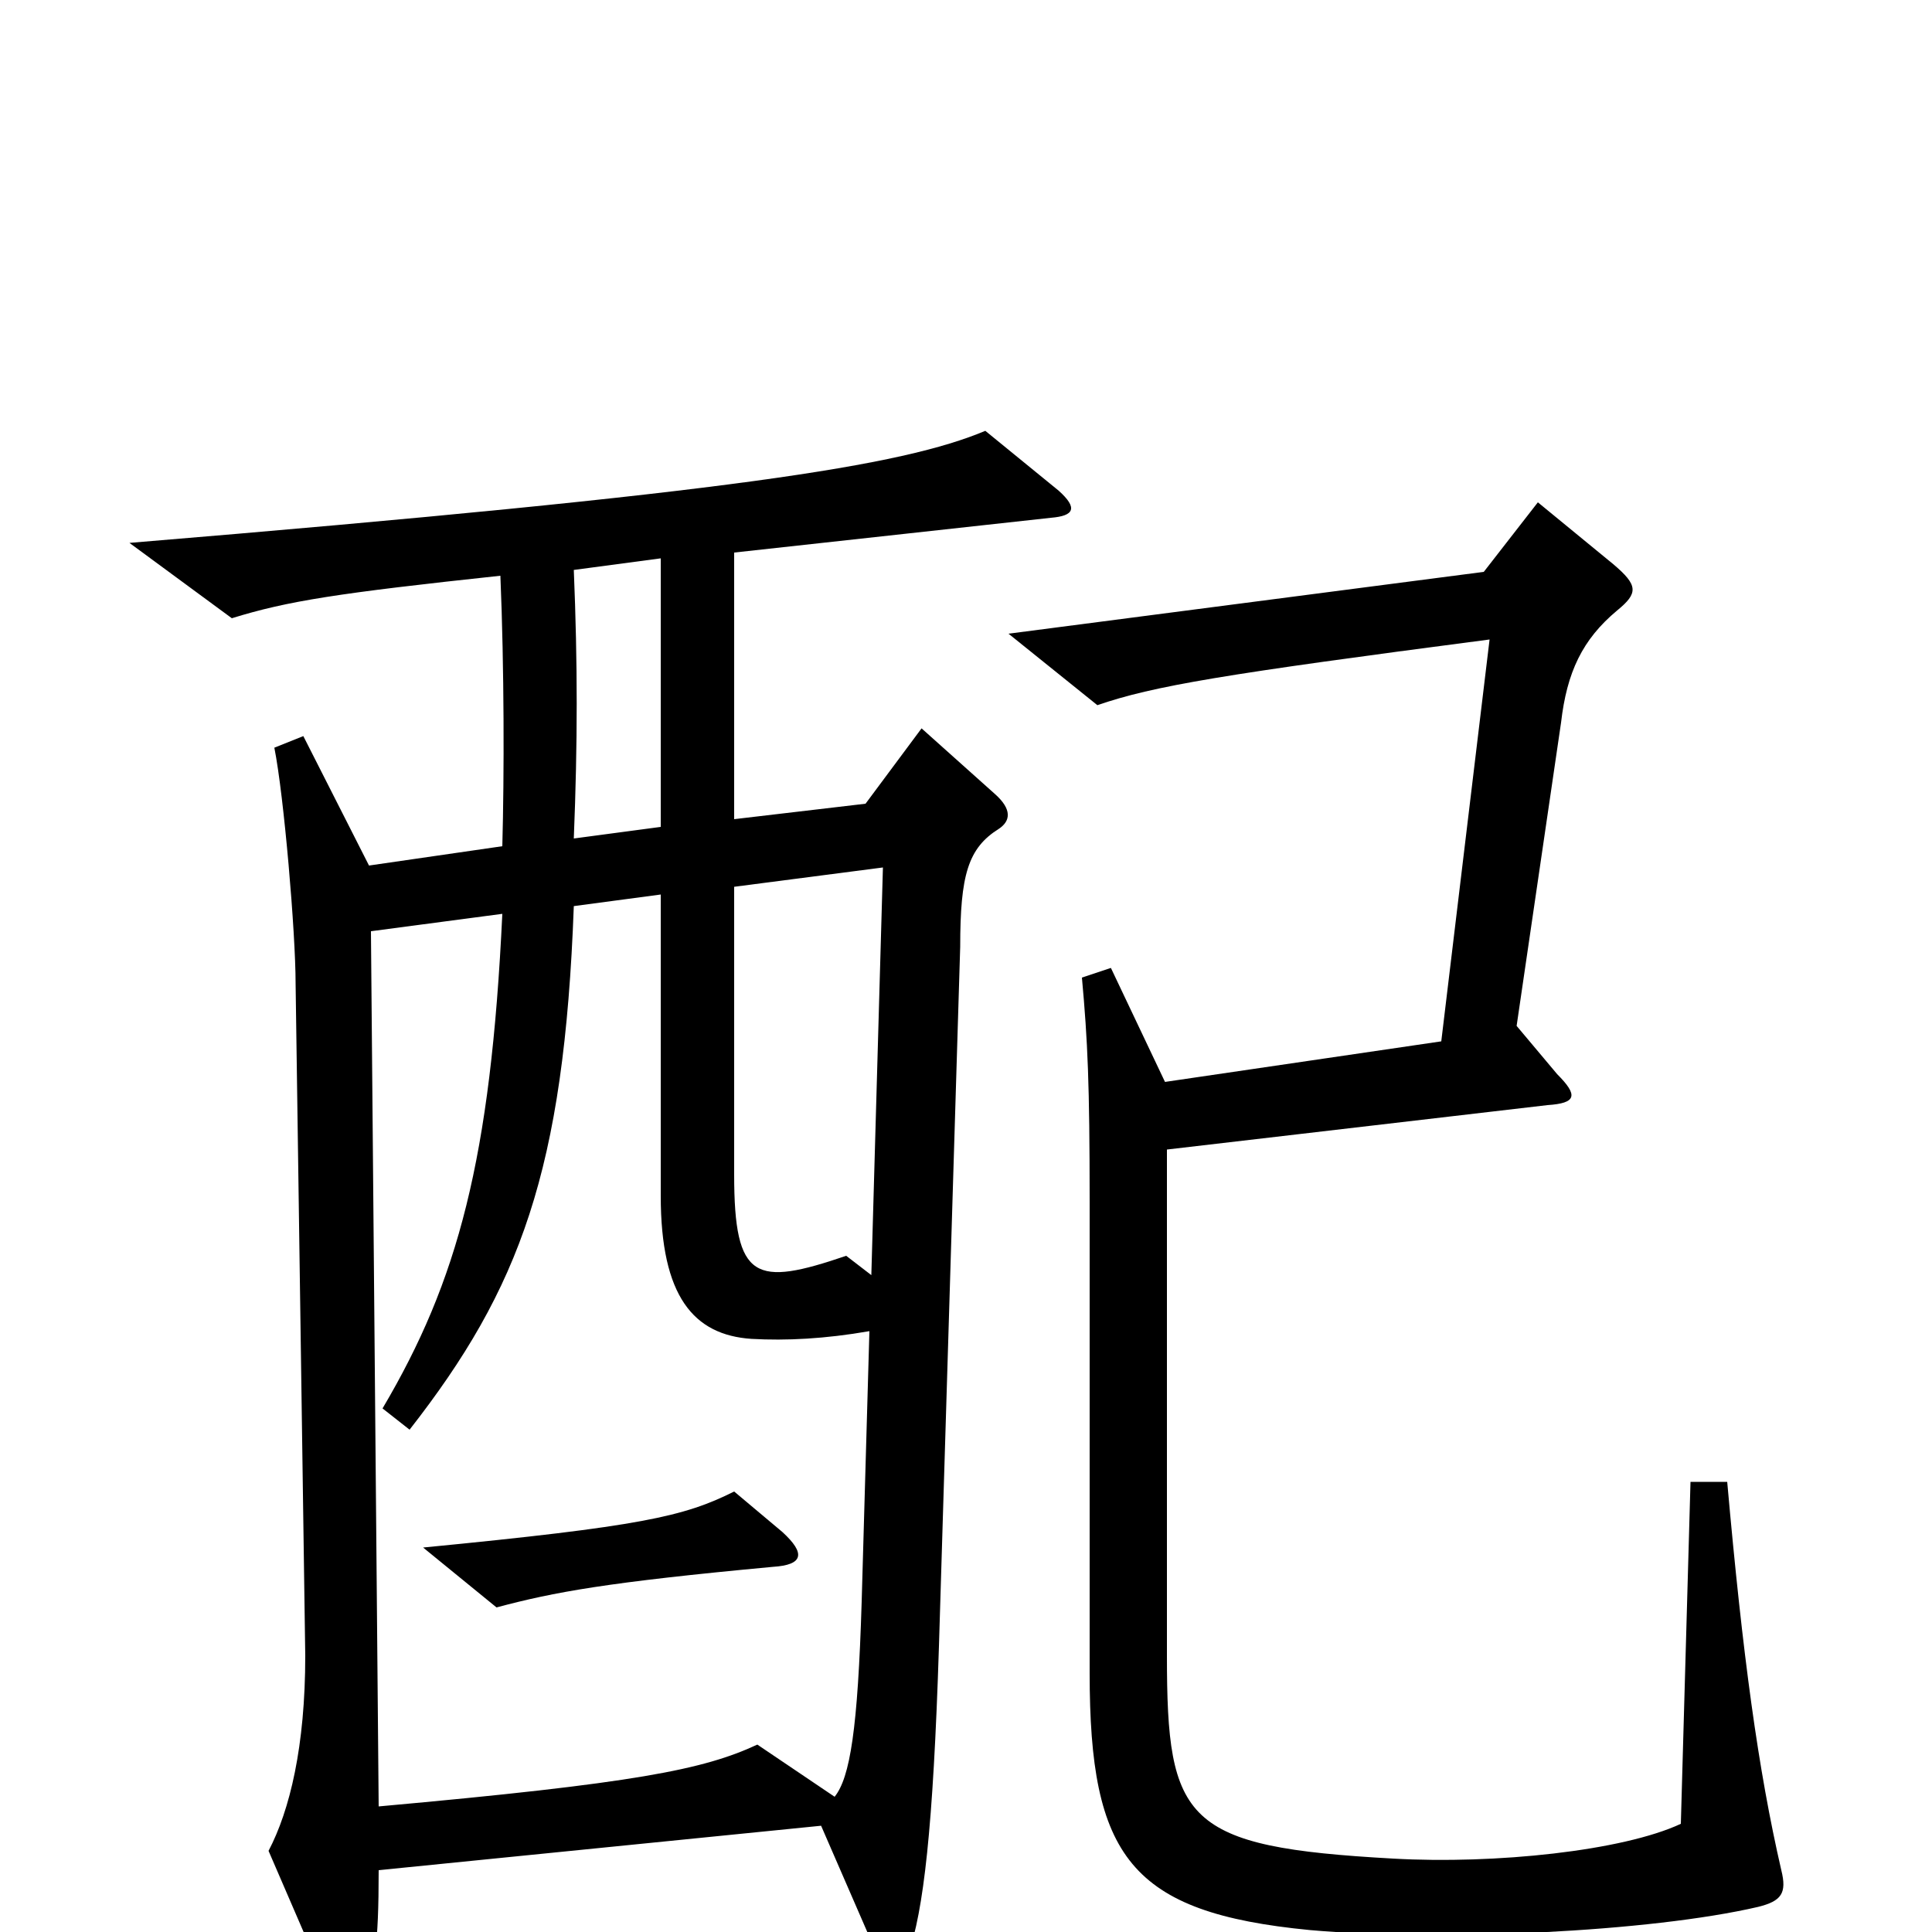 <svg xmlns="http://www.w3.org/2000/svg" viewBox="0 -1000 1000 1000">
	<path fill="#000000" d="M922 -32C910 -84 902 -143 894 -233H875L870 -56C840 -42 774 -35 721 -38C613 -44 604 -57 604 -143V-405L801 -428C816 -429 817 -433 806 -444L785 -469L808 -626C811 -652 819 -669 837 -684C848 -693 848 -697 835 -708L796 -740L768 -704L522 -672L568 -635C597 -645 633 -651 771 -669L746 -461L603 -440L575 -499L560 -494C563 -461 564 -439 564 -378V-134C564 -39 585 -10 678 -1C746 5 854 0 910 -13C922 -16 925 -20 922 -32ZM548 -746L510 -777C467 -759 381 -745 67 -719L120 -680C149 -689 175 -693 259 -702C261 -654 261 -599 260 -562L191 -552L157 -619L142 -613C147 -588 153 -517 153 -491L158 -143C158 -96 150 -63 139 -42L174 39C178 49 183 49 187 38C194 20 196 7 196 -32L425 -55L455 14C460 25 466 25 470 12C478 -11 483 -53 486 -148L497 -510C497 -547 501 -561 517 -571C523 -575 524 -581 515 -589L477 -623L448 -584L380 -576V-714L544 -732C556 -733 558 -737 548 -746ZM342 -572L297 -566C299 -616 299 -656 297 -705L342 -711ZM457 -551L451 -340L438 -350C391 -334 380 -337 380 -392V-541ZM450 -311L446 -171C444 -105 440 -80 432 -70L392 -97C364 -84 329 -77 196 -65L192 -518L260 -527C254 -400 237 -337 198 -271L212 -260C269 -333 292 -394 297 -531L342 -537V-381C342 -329 359 -309 389 -307C407 -306 427 -307 450 -311ZM405 -207L380 -228C354 -215 332 -210 219 -199L257 -168C287 -176 314 -181 400 -189C416 -190 417 -196 405 -207Z"/>
</svg>